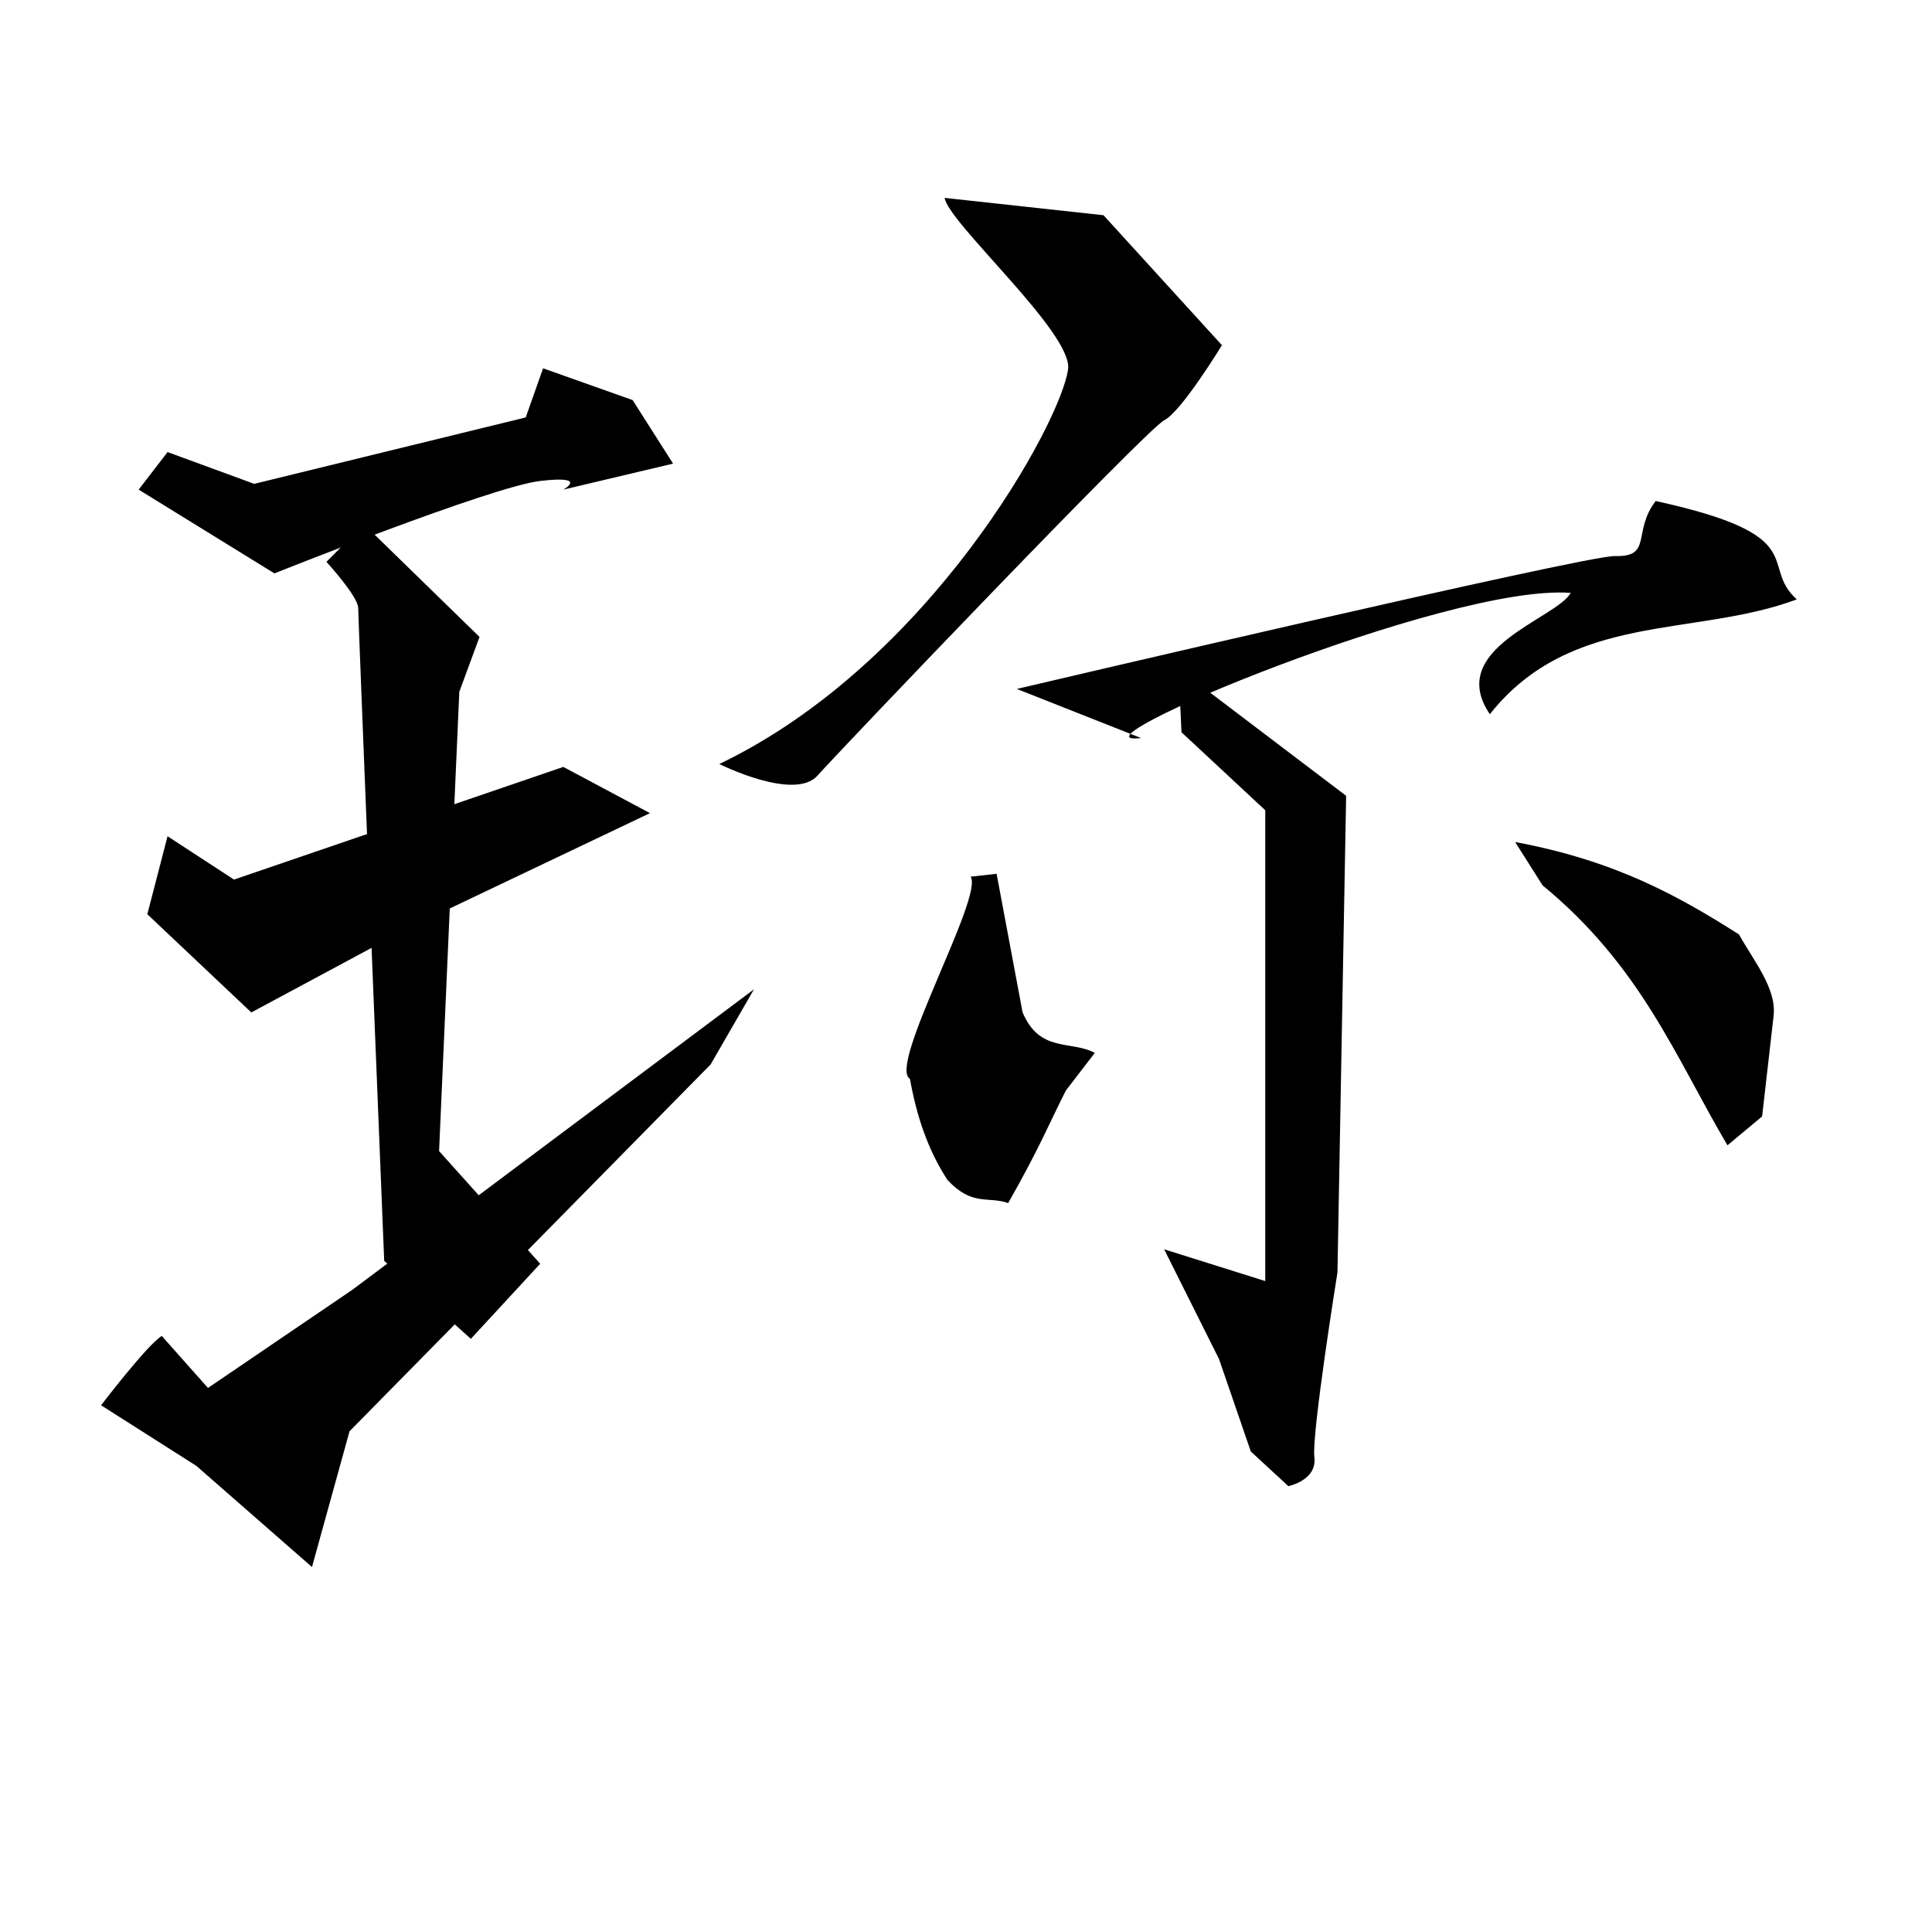<?xml version="1.0" encoding="UTF-8" standalone="no"?>
<!-- Created with Inkscape (http://www.inkscape.org/) -->

<svg
 xmlns:dc="http://purl.org/dc/elements/1.1/"
 xmlns:cc="http://creativecommons.org/ns#"
 xmlns:rdf="http://www.w3.org/1999/02/22-rdf-syntax-ns#"
 xmlns:svg="http://www.w3.org/2000/svg"
 xmlns="http://www.w3.org/2000/svg"
 xmlns:sodipodi="http://sodipodi.sourceforge.net/DTD/sodipodi-0.dtd"
 xmlns:inkscape="http://www.inkscape.org/namespaces/inkscape"
 version="1.1"
 id="svg5091"
 width="513"
 height="512"
 viewBox="0 0 513 512"
 sodipodi:docname="00007.svg"
 inkscape:version="0.92.4 (5da689c313, 2019-01-14)">
<defs
 id="defs5095" />
<sodipodi:namedview
 pagecolor="#ffffff"
 bordercolor="#666666"
 borderopacity="1"
 objecttolerance="10"
 gridtolerance="10"
 guidetolerance="10"
 inkscape:pageopacity="0"
 inkscape:pageshadow="2"
 inkscape:window-width="1920"
 inkscape:window-height="1017"
 id="namedview5093"
 showgrid="false"
 inkscape:zoom="1.3037281"
 inkscape:cx="351.81706"
 inkscape:cy="314.92365"
 inkscape:window-x="-8"
 inkscape:window-y="-8"
 inkscape:window-maximized="1"
 inkscape:current-layer="svg5091" />
<path
 style="fill:#000000;stroke:none;stroke-width:1px;stroke-linecap:butt;stroke-linejoin:miter;stroke-opacity:1;fill-opacity:1"
 d="M 44.488,120.047 67.499,128.484 139.6,110.843 144.202,97.803 167.98,106.241 178.718,123.115 149.571,130.019 C 149.571,130.019 156.474,126.183 143.435,127.717 130.395,129.251 72.868,152.262 72.868,152.262 L 36.817,130.019 Z"
 id="path5644"
 inkscape:connector-curvature="0" />
<path
 style="fill:#000000;stroke:none;stroke-width:1px;stroke-linecap:butt;stroke-linejoin:miter;stroke-opacity:1;fill-opacity:1"
 d="M 44.488,222.062 39.119,242.772 66.732,268.851 108.151,246.607 172.582,215.926 149.571,203.654 62.13,233.568 Z"
 id="path5646"
 inkscape:connector-curvature="0" />
<path
 style="fill:#000000;stroke:none;stroke-width:1px;stroke-linecap:butt;stroke-linejoin:miter;stroke-opacity:1;fill-opacity:1"
 d="M 42.954,354.759 C 39.119,357.06 26.846,373.167 26.846,373.167 L 52.158,389.275 82.839,416.121 92.811,380.071 188.69,282.658 200.195,262.715 93.578,342.486 55.226,368.565 Z"
 id="path5648"
 inkscape:connector-curvature="0" />
<path
 style="fill:#000000;stroke:none;stroke-width:1px;stroke-linecap:butt;stroke-linejoin:miter;stroke-opacity:1;fill-opacity:1"
 d="M 86.675,149.194 C 86.675,149.194 95.112,158.399 95.112,161.467 95.112,164.535 102.015,334.816 102.015,334.816 L 125.026,355.526 143.435,335.583 116.589,305.669 121.958,183.711 127.327,169.137 96.646,139.223 Z"
 id="path5650"
 inkscape:connector-curvature="0" />
<path
 style="fill:#000000;stroke:none;stroke-width:1px;stroke-linecap:butt;stroke-linejoin:miter;stroke-opacity:1;fill-opacity:1"
 d="M 250.819,52.548 C 251.856,59.234 284.834,88.395 283.61,97.995 281.828,111.963 246.984,176.04 190.991,202.886 190.991,202.886 210.934,212.858 217.07,205.955 223.206,199.051 304.511,113.911 309.114,111.61 313.716,109.309 324.454,91.667 324.454,91.667 L 293.006,57.151 Z"
 id="path5652"
 inkscape:connector-curvature="0"
 sodipodi:nodetypes="cscssccc" />
<path
 style="fill:#000000;stroke:none;stroke-width:1px;stroke-linecap:butt;stroke-linejoin:miter;stroke-opacity:1;fill-opacity:1"
 d="M 269.995,182.944 302.977,195.983 C 280.466,198.677 384.321,154.915 417.073,157.44 413.238,164.343 383.7,172.124 395.596,189.655 417.266,162.317 449.928,169.329 477.093,159.166 466.866,149.961 481.8,142.248 439.632,133.044 433.344,141.209 438.936,147.966 428.77,147.66 421.104,147.43 269.995,182.944 269.995,182.944 Z"
 id="path5654"
 inkscape:connector-curvature="0"
 sodipodi:nodetypes="ccccccsc" />
<path
 style="fill:#000000;stroke:none;stroke-width:1px;stroke-linecap:butt;stroke-linejoin:miter;stroke-opacity:1;fill-opacity:1"
 d="M 257.722,232.801 C 261.285,237.992 235.632,283.118 241.615,286.493 243.339,296.081 246.256,305.193 251.586,313.339 258.224,320.457 262.358,317.564 267.694,319.475 276.17,304.579 278.487,298.485 283.034,289.561 L 290.705,279.59 C 284.269,276.185 276.12,279.636 271.529,268.851 L 264.626,232.034 Z"
 id="path5656"
 inkscape:connector-curvature="0"
 sodipodi:nodetypes="ccccccccc" />
<path
 style="fill:#000000;stroke:none;stroke-width:1px;stroke-linecap:butt;stroke-linejoin:miter;stroke-opacity:1;fill-opacity:1"
 d="M 313.716,194.449 335.96,215.159 V 340.185 L 309.114,331.748 323.687,360.895 332.124,385.44 342.096,394.644 C 342.096,394.644 349.766,393.11 348.999,386.974 348.232,380.838 355.135,337.884 355.135,337.884 L 357.436,211.324 312.949,177.574 Z"
 id="path5658"
 inkscape:connector-curvature="0" />
<path
 style="fill:#000000;stroke:none;stroke-width:1px;stroke-linecap:butt;stroke-linejoin:miter;stroke-opacity:1;fill-opacity:1"
 d="M 402.308,223.596 409.595,235.102 C 435.755,256.605 444.903,280.726 458.685,304.135 L 467.889,296.464 470.957,269.618 C 471.695,262.459 465.75,255.3 461.753,248.141 445.973,238.125 429.159,228.58 402.308,223.596 Z"
 id="path5660"
 inkscape:connector-curvature="0"
 sodipodi:nodetypes="ccccccc" />
</svg>
